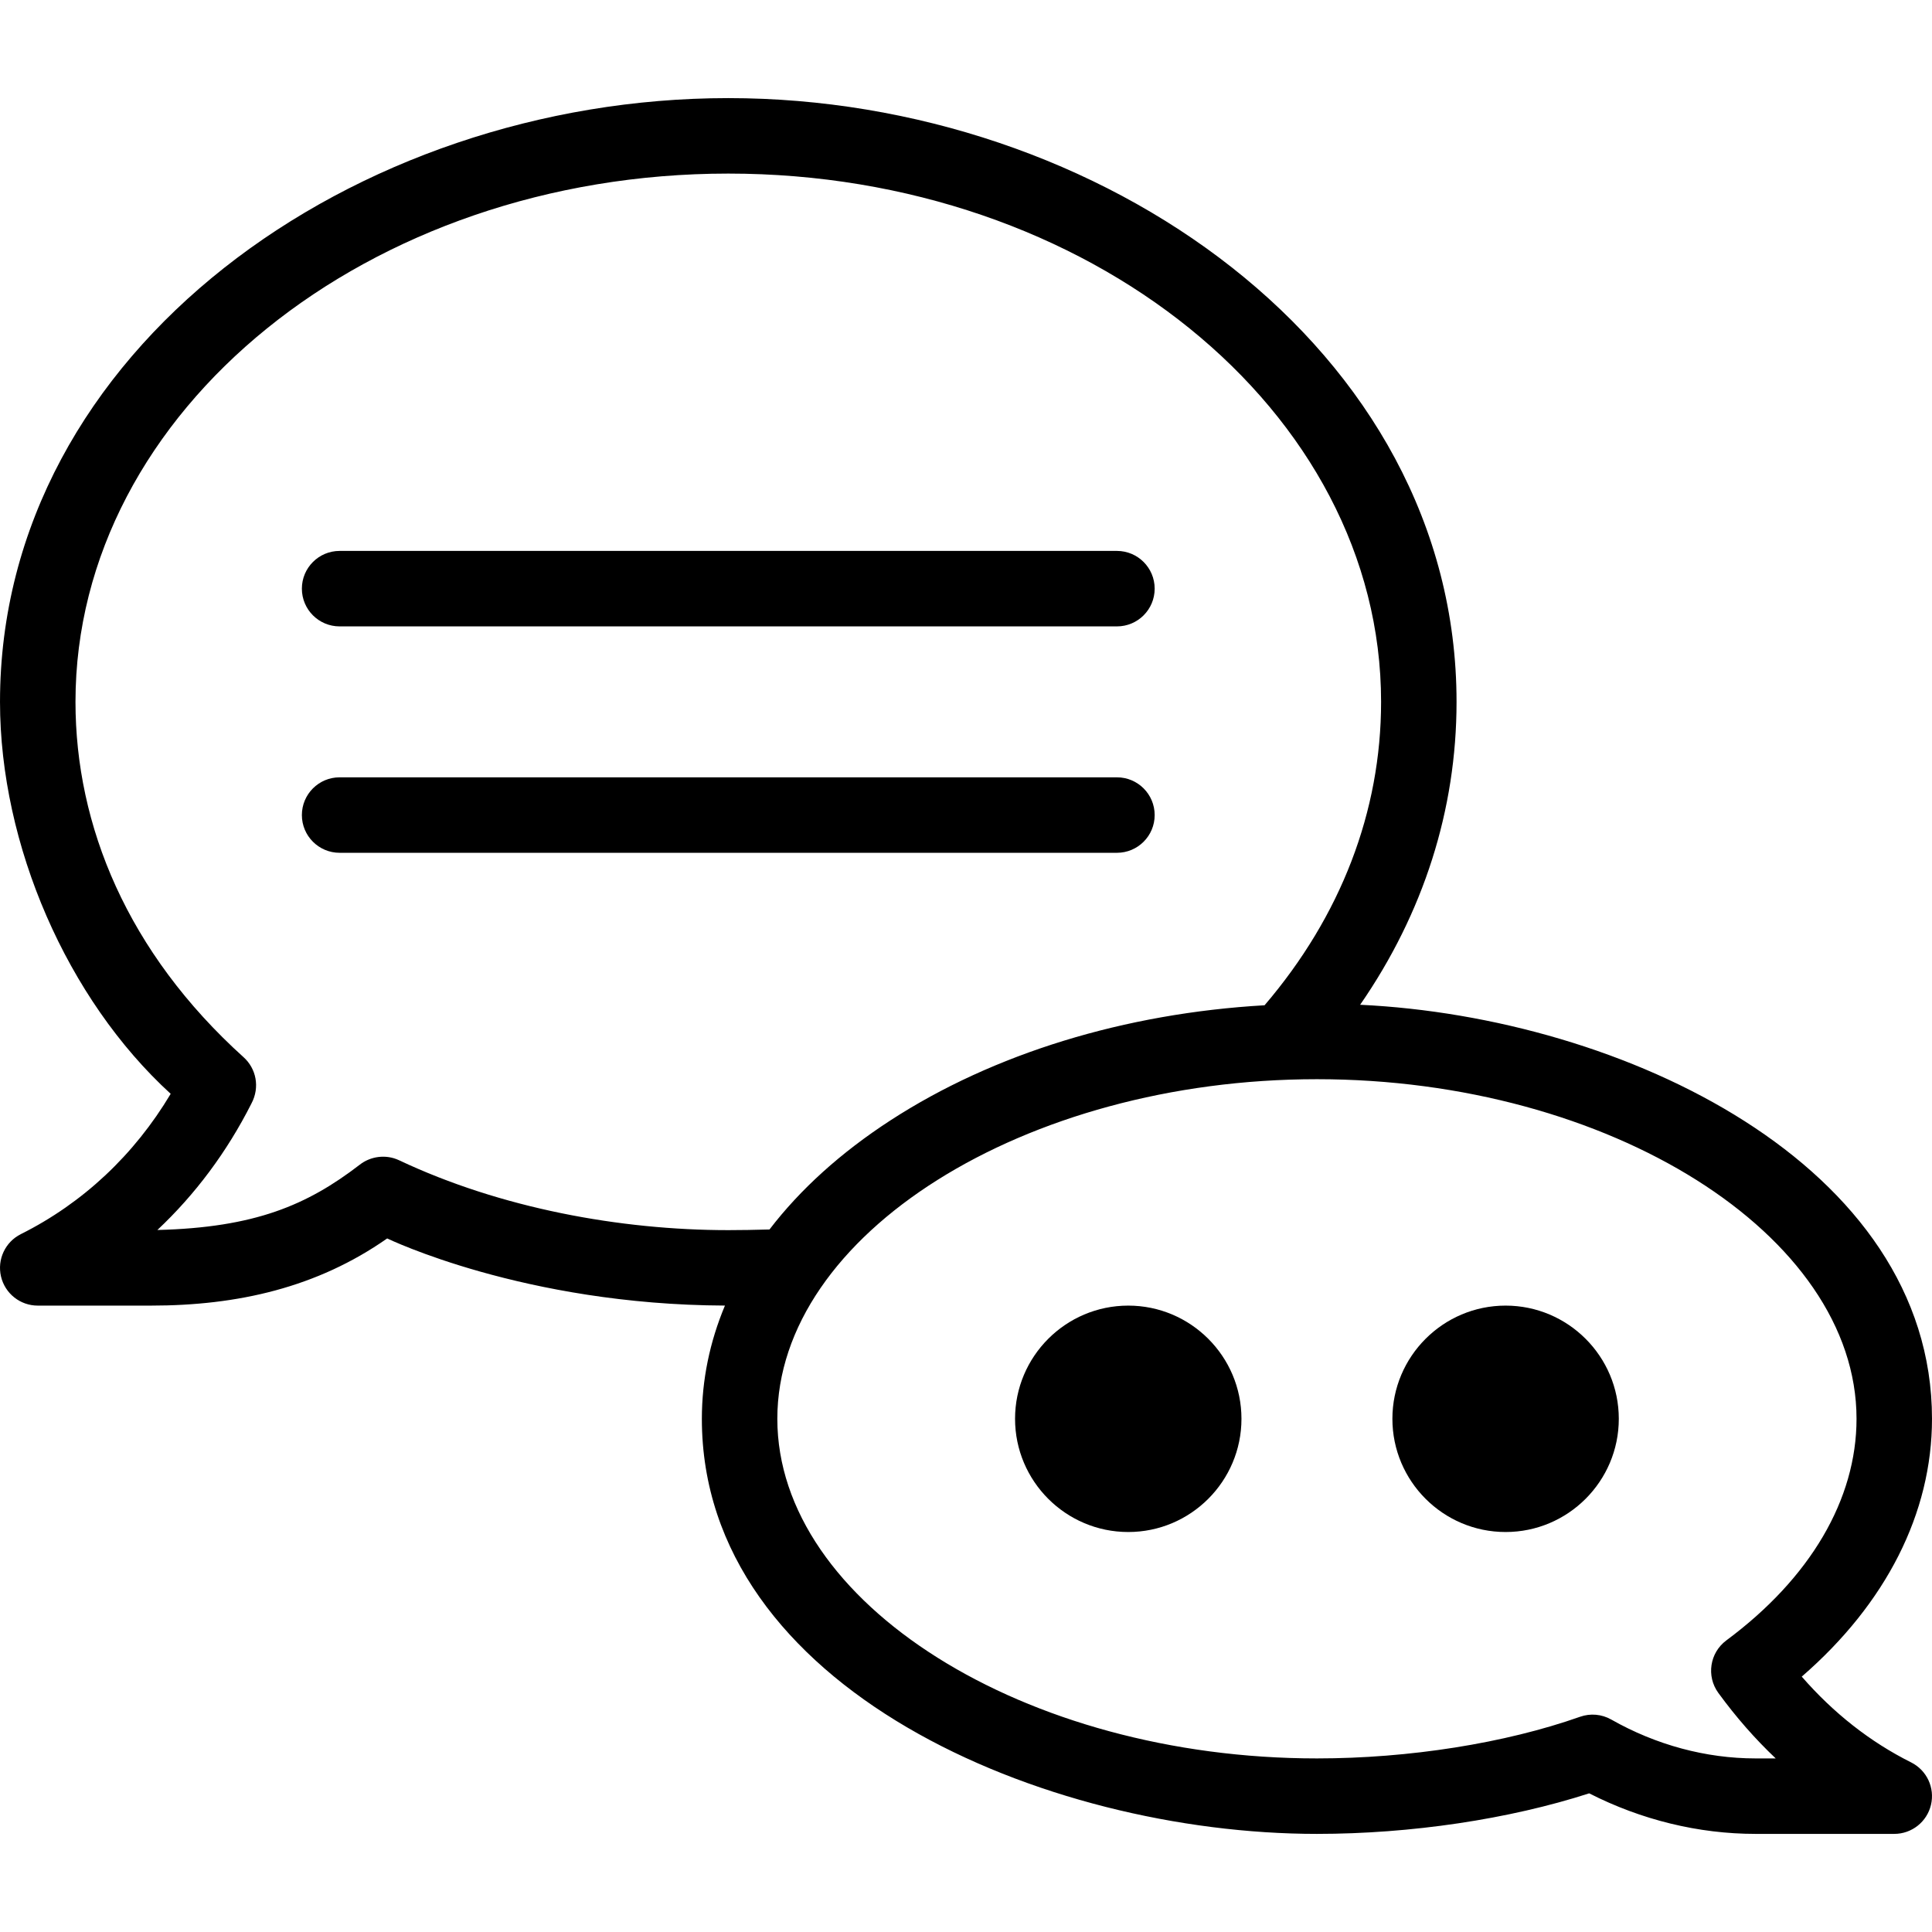 <svg id="Capa_1" enable-background="new 0 0 512.002 512.002" height="512" viewBox="0 0 512.002 512.002" width="512" xmlns="http://www.w3.org/2000/svg"><g><path d="m90.001 166.001h206c5.523 0 10-4.477 10-10s-4.477-10-10-10h-206c-5.523 0-10 4.477-10 10s4.477 10 10 10z"/><path d="m306.001 216.001c0-5.523-4.477-10-10-10h-206c-5.523 0-10 4.477-10 10s4.477 10 10 10h206c5.523 0 10-4.477 10-10z"/><path d="m360.454 266.275c16.774-24.264 25.547-51.662 25.547-80.274 0-93.659-94.439-160-193-160-99.025 0-193 66.71-193 160 0 37.902 17.779 78.801 45.234 103.875-9.656 16.19-23.262 28.958-39.706 37.181-4.148 2.074-6.326 6.728-5.26 11.242s5.095 7.703 9.732 7.703h30c22.976 0 44.009-4.78 62.604-17.802.106.034 36.186 17.586 89.514 17.792-4.034 9.63-6.119 19.702-6.119 30.01 0 71.379 90.689 110 163 110 24.936 0 50.94-3.893 72.15-10.745 13.825 7.042 28.977 10.745 44.096 10.745h36.754c4.638 0 8.667-3.188 9.732-7.702s-1.112-9.168-5.26-11.242c-10.835-5.418-20.555-13.045-28.989-22.734 22.341-19.368 34.517-43.319 34.517-68.321.001-67.348-81.863-106.421-151.546-109.728zm-167.453 59.726c-28.61 0-60.321-5.81-87.23-18.514-3.566-1.681-7.649-1.027-10.46 1.192-13.933 10.712-27.811 16.639-53.606 17.284 10.026-9.414 18.437-20.683 24.906-33.476 2.349-4.393 1.244-9.33-2.042-12.296-30.829-27.82-44.566-61.404-44.566-94.19 0-77.196 77.607-140 173-140s173 62.804 173 140c0 29.053-10.666 56.771-30.878 80.406-37.027 2.134-71.806 12.768-99.13 30.494-13.191 8.557-23.953 18.318-32.07 28.925-3.583.112-7.832.175-10.924.175zm264.504 108.721c-4.412 3.271-5.359 9.488-2.123 13.926 4.66 6.387 9.734 12.179 15.201 17.354h-5.337c-13.146 0-26.371-3.563-38.247-10.304-2.521-1.431-5.538-1.696-8.265-.733-19.87 7.014-45.287 11.037-69.733 11.037-77.514 0-143-41.215-143-90s65.486-90 143-90 143 41.215 143 90c0 21.369-12.251 42.223-34.496 58.72z"/><path d="m299.001 346.001c-16.542 0-30 13.458-30 30s13.458 30 30 30 30-13.458 30-30-13.458-30-30-30z"/><path d="m399.001 346.001c-16.542 0-30 13.458-30 30s13.458 30 30 30 30-13.458 30-30-13.458-30-30-30z"/></g></svg>